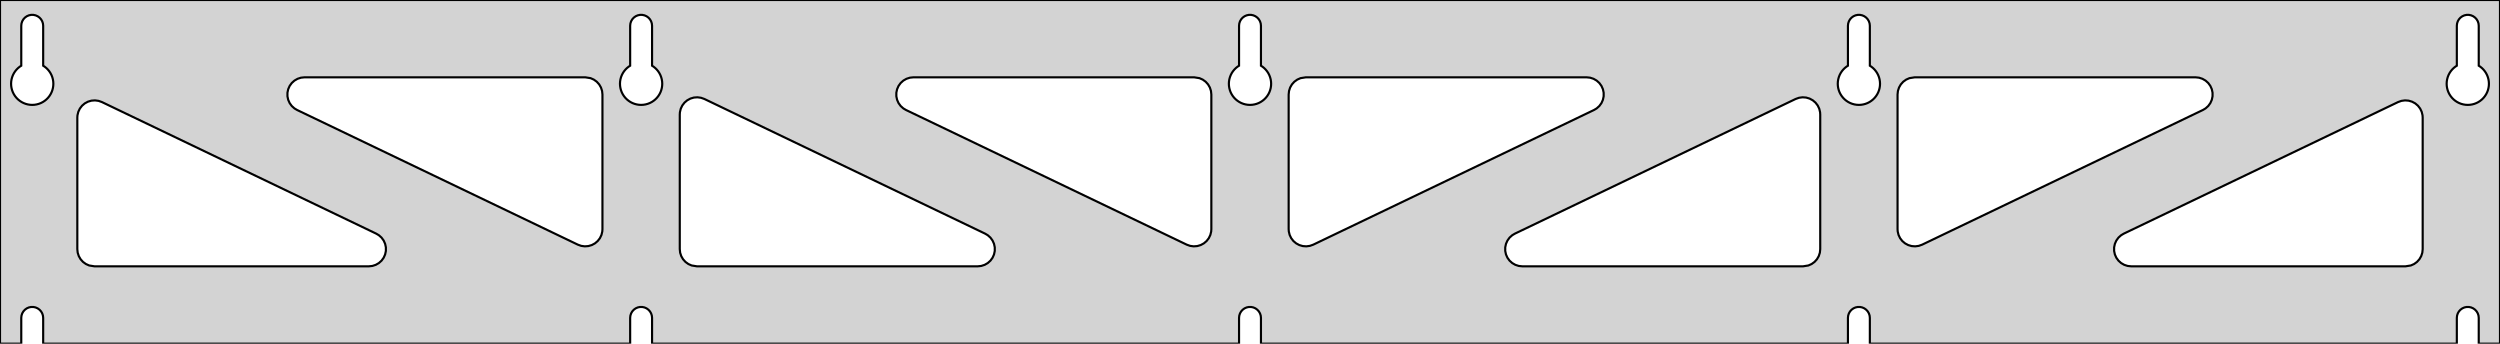 <?xml version="1.0" standalone="no"?>
<!DOCTYPE svg PUBLIC "-//W3C//DTD SVG 1.1//EN" "http://www.w3.org/Graphics/SVG/1.1/DTD/svg11.dtd">
<svg width="582mm" height="80mm" viewBox="0 -80 582 80" xmlns="http://www.w3.org/2000/svg" version="1.1">
<title>OpenSCAD Model</title>
<path d="
M 582,-80 L 0,-80 L 0,-0 L 4.95,-0 L 4.95,-6 L 5.006,-6.53
 L 5.17,-7.037 L 5.437,-7.499 L 5.794,-7.895 L 6.225,-8.208 L 6.712,-8.425 L 7.233,-8.536
 L 7.767,-8.536 L 8.288,-8.425 L 8.775,-8.208 L 9.206,-7.895 L 9.563,-7.499 L 9.83,-7.037
 L 9.994,-6.53 L 10.05,-6 L 10.05,-0 L 146.7,-0 L 146.7,-6 L 146.756,-6.53
 L 146.92,-7.037 L 147.187,-7.499 L 147.544,-7.895 L 147.975,-8.208 L 148.462,-8.425 L 148.983,-8.536
 L 149.517,-8.536 L 150.038,-8.425 L 150.525,-8.208 L 150.956,-7.895 L 151.313,-7.499 L 151.58,-7.037
 L 151.744,-6.53 L 151.8,-6 L 151.8,-0 L 288.45,-0 L 288.45,-6 L 288.506,-6.53
 L 288.67,-7.037 L 288.937,-7.499 L 289.294,-7.895 L 289.725,-8.208 L 290.212,-8.425 L 290.733,-8.536
 L 291.267,-8.536 L 291.788,-8.425 L 292.275,-8.208 L 292.706,-7.895 L 293.063,-7.499 L 293.33,-7.037
 L 293.494,-6.53 L 293.55,-6 L 293.55,-0 L 430.2,-0 L 430.2,-6 L 430.256,-6.53
 L 430.42,-7.037 L 430.687,-7.499 L 431.044,-7.895 L 431.475,-8.208 L 431.962,-8.425 L 432.483,-8.536
 L 433.017,-8.536 L 433.538,-8.425 L 434.025,-8.208 L 434.456,-7.895 L 434.813,-7.499 L 435.08,-7.037
 L 435.244,-6.53 L 435.3,-6 L 435.3,-0 L 571.95,-0 L 571.95,-6 L 572.006,-6.53
 L 572.17,-7.037 L 572.437,-7.499 L 572.794,-7.895 L 573.225,-8.208 L 573.712,-8.425 L 574.233,-8.536
 L 574.767,-8.536 L 575.288,-8.425 L 575.775,-8.208 L 576.206,-7.895 L 576.563,-7.499 L 576.83,-7.037
 L 576.994,-6.53 L 577.05,-6 L 577.05,-0 L 582,-0 z
M 6.986,-55.607 L 6.477,-55.688 L 5.98,-55.821 L 5.499,-56.005 L 5.04,-56.239 L 4.608,-56.52
 L 4.208,-56.844 L 3.844,-57.208 L 3.52,-57.608 L 3.239,-58.04 L 3.005,-58.499 L 2.821,-58.98
 L 2.688,-59.477 L 2.607,-59.986 L 2.58,-60.5 L 2.607,-61.014 L 2.688,-61.523 L 2.821,-62.02
 L 3.005,-62.501 L 3.239,-62.96 L 3.52,-63.392 L 3.844,-63.792 L 4.208,-64.156 L 4.608,-64.48
 L 4.95,-64.702 L 4.95,-74 L 5.006,-74.53 L 5.17,-75.037 L 5.437,-75.499 L 5.794,-75.895
 L 6.225,-76.208 L 6.712,-76.425 L 7.233,-76.536 L 7.767,-76.536 L 8.288,-76.425 L 8.775,-76.208
 L 9.206,-75.895 L 9.563,-75.499 L 9.83,-75.037 L 9.994,-74.53 L 10.05,-74 L 10.05,-64.702
 L 10.392,-64.48 L 10.792,-64.156 L 11.156,-63.792 L 11.48,-63.392 L 11.761,-62.96 L 11.995,-62.501
 L 12.179,-62.02 L 12.312,-61.523 L 12.393,-61.014 L 12.42,-60.5 L 12.393,-59.986 L 12.312,-59.477
 L 12.179,-58.98 L 11.995,-58.499 L 11.761,-58.04 L 11.48,-57.608 L 11.156,-57.208 L 10.792,-56.844
 L 10.392,-56.52 L 9.96,-56.239 L 9.501,-56.005 L 9.02,-55.821 L 8.523,-55.688 L 8.014,-55.607
 L 7.5,-55.58 z
M 148.736,-55.607 L 148.227,-55.688 L 147.73,-55.821 L 147.249,-56.005 L 146.79,-56.239 L 146.358,-56.52
 L 145.958,-56.844 L 145.594,-57.208 L 145.27,-57.608 L 144.989,-58.04 L 144.755,-58.499 L 144.571,-58.98
 L 144.438,-59.477 L 144.357,-59.986 L 144.33,-60.5 L 144.357,-61.014 L 144.438,-61.523 L 144.571,-62.02
 L 144.755,-62.501 L 144.989,-62.96 L 145.27,-63.392 L 145.594,-63.792 L 145.958,-64.156 L 146.358,-64.48
 L 146.7,-64.702 L 146.7,-74 L 146.756,-74.53 L 146.92,-75.037 L 147.187,-75.499 L 147.544,-75.895
 L 147.975,-76.208 L 148.462,-76.425 L 148.983,-76.536 L 149.517,-76.536 L 150.038,-76.425 L 150.525,-76.208
 L 150.956,-75.895 L 151.313,-75.499 L 151.58,-75.037 L 151.744,-74.53 L 151.8,-74 L 151.8,-64.702
 L 152.142,-64.48 L 152.542,-64.156 L 152.906,-63.792 L 153.23,-63.392 L 153.511,-62.96 L 153.745,-62.501
 L 153.929,-62.02 L 154.062,-61.523 L 154.143,-61.014 L 154.17,-60.5 L 154.143,-59.986 L 154.062,-59.477
 L 153.929,-58.98 L 153.745,-58.499 L 153.511,-58.04 L 153.23,-57.608 L 152.906,-57.208 L 152.542,-56.844
 L 152.142,-56.52 L 151.71,-56.239 L 151.251,-56.005 L 150.77,-55.821 L 150.273,-55.688 L 149.764,-55.607
 L 149.25,-55.58 z
M 290.486,-55.607 L 289.977,-55.688 L 289.48,-55.821 L 288.999,-56.005 L 288.54,-56.239 L 288.108,-56.52
 L 287.708,-56.844 L 287.344,-57.208 L 287.02,-57.608 L 286.739,-58.04 L 286.505,-58.499 L 286.321,-58.98
 L 286.188,-59.477 L 286.107,-59.986 L 286.08,-60.5 L 286.107,-61.014 L 286.188,-61.523 L 286.321,-62.02
 L 286.505,-62.501 L 286.739,-62.96 L 287.02,-63.392 L 287.344,-63.792 L 287.708,-64.156 L 288.108,-64.48
 L 288.45,-64.702 L 288.45,-74 L 288.506,-74.53 L 288.67,-75.037 L 288.937,-75.499 L 289.294,-75.895
 L 289.725,-76.208 L 290.212,-76.425 L 290.733,-76.536 L 291.267,-76.536 L 291.788,-76.425 L 292.275,-76.208
 L 292.706,-75.895 L 293.063,-75.499 L 293.33,-75.037 L 293.494,-74.53 L 293.55,-74 L 293.55,-64.702
 L 293.892,-64.48 L 294.292,-64.156 L 294.656,-63.792 L 294.98,-63.392 L 295.261,-62.96 L 295.495,-62.501
 L 295.679,-62.02 L 295.812,-61.523 L 295.893,-61.014 L 295.92,-60.5 L 295.893,-59.986 L 295.812,-59.477
 L 295.679,-58.98 L 295.495,-58.499 L 295.261,-58.04 L 294.98,-57.608 L 294.656,-57.208 L 294.292,-56.844
 L 293.892,-56.52 L 293.46,-56.239 L 293.001,-56.005 L 292.52,-55.821 L 292.023,-55.688 L 291.514,-55.607
 L 291,-55.58 z
M 432.236,-55.607 L 431.727,-55.688 L 431.23,-55.821 L 430.749,-56.005 L 430.29,-56.239 L 429.858,-56.52
 L 429.458,-56.844 L 429.094,-57.208 L 428.77,-57.608 L 428.489,-58.04 L 428.255,-58.499 L 428.071,-58.98
 L 427.938,-59.477 L 427.857,-59.986 L 427.83,-60.5 L 427.857,-61.014 L 427.938,-61.523 L 428.071,-62.02
 L 428.255,-62.501 L 428.489,-62.96 L 428.77,-63.392 L 429.094,-63.792 L 429.458,-64.156 L 429.858,-64.48
 L 430.2,-64.702 L 430.2,-74 L 430.256,-74.53 L 430.42,-75.037 L 430.687,-75.499 L 431.044,-75.895
 L 431.475,-76.208 L 431.962,-76.425 L 432.483,-76.536 L 433.017,-76.536 L 433.538,-76.425 L 434.025,-76.208
 L 434.456,-75.895 L 434.813,-75.499 L 435.08,-75.037 L 435.244,-74.53 L 435.3,-74 L 435.3,-64.702
 L 435.642,-64.48 L 436.042,-64.156 L 436.406,-63.792 L 436.73,-63.392 L 437.011,-62.96 L 437.245,-62.501
 L 437.429,-62.02 L 437.562,-61.523 L 437.643,-61.014 L 437.67,-60.5 L 437.643,-59.986 L 437.562,-59.477
 L 437.429,-58.98 L 437.245,-58.499 L 437.011,-58.04 L 436.73,-57.608 L 436.406,-57.208 L 436.042,-56.844
 L 435.642,-56.52 L 435.21,-56.239 L 434.751,-56.005 L 434.27,-55.821 L 433.773,-55.688 L 433.264,-55.607
 L 432.75,-55.58 z
M 573.986,-55.607 L 573.477,-55.688 L 572.98,-55.821 L 572.499,-56.005 L 572.04,-56.239 L 571.608,-56.52
 L 571.208,-56.844 L 570.844,-57.208 L 570.52,-57.608 L 570.239,-58.04 L 570.005,-58.499 L 569.821,-58.98
 L 569.688,-59.477 L 569.607,-59.986 L 569.58,-60.5 L 569.607,-61.014 L 569.688,-61.523 L 569.821,-62.02
 L 570.005,-62.501 L 570.239,-62.96 L 570.52,-63.392 L 570.844,-63.792 L 571.208,-64.156 L 571.608,-64.48
 L 571.95,-64.702 L 571.95,-74 L 572.006,-74.53 L 572.17,-75.037 L 572.437,-75.499 L 572.794,-75.895
 L 573.225,-76.208 L 573.712,-76.425 L 574.233,-76.536 L 574.767,-76.536 L 575.288,-76.425 L 575.775,-76.208
 L 576.206,-75.895 L 576.563,-75.499 L 576.83,-75.037 L 576.994,-74.53 L 577.05,-74 L 577.05,-64.702
 L 577.392,-64.48 L 577.792,-64.156 L 578.156,-63.792 L 578.48,-63.392 L 578.761,-62.96 L 578.995,-62.501
 L 579.179,-62.02 L 579.312,-61.523 L 579.393,-61.014 L 579.42,-60.5 L 579.393,-59.986 L 579.312,-59.477
 L 579.179,-58.98 L 578.995,-58.499 L 578.761,-58.04 L 578.48,-57.608 L 578.156,-57.208 L 577.792,-56.844
 L 577.392,-56.52 L 576.96,-56.239 L 576.501,-56.005 L 576.02,-55.821 L 575.523,-55.688 L 575.014,-55.607
 L 574.5,-55.58 z
M 303.28,-22.714 L 302.478,-22.95 L 301.742,-23.347 L 301.105,-23.889 L 300.594,-24.551 L 300.232,-25.305
 L 300.035,-26.118 L 300,-26.649 L 300,-58 L 300.087,-58.832 L 300.346,-59.627 L 300.764,-60.351
 L 301.323,-60.973 L 302,-61.464 L 302.764,-61.804 L 304,-62 L 369.353,-62 L 370.185,-61.913
 L 370.98,-61.654 L 371.704,-61.236 L 372.326,-60.676 L 372.817,-60 L 373.157,-59.236 L 373.331,-58.418
 L 373.331,-57.582 L 373.157,-56.764 L 372.817,-56 L 372.326,-55.324 L 371.704,-54.764 L 371.083,-54.394
 L 305.73,-23.043 L 304.942,-22.762 L 304.114,-22.651 z
M 277.058,-22.762 L 276.27,-23.043 L 210.917,-54.394 L 210.296,-54.764 L 209.674,-55.324 L 209.183,-56
 L 208.843,-56.764 L 208.669,-57.582 L 208.669,-58.418 L 208.843,-59.236 L 209.183,-60 L 209.674,-60.676
 L 210.296,-61.236 L 211.02,-61.654 L 211.815,-61.913 L 212.647,-62 L 278,-62 L 279.236,-61.804
 L 280,-61.464 L 280.677,-60.973 L 281.236,-60.351 L 281.654,-59.627 L 281.913,-58.832 L 282,-58
 L 282,-26.649 L 281.965,-26.118 L 281.768,-25.305 L 281.406,-24.551 L 280.895,-23.889 L 280.258,-23.347
 L 279.522,-22.95 L 278.72,-22.714 L 277.886,-22.651 z
M 445.03,-22.714 L 444.228,-22.95 L 443.492,-23.347 L 442.855,-23.889 L 442.344,-24.551 L 441.982,-25.305
 L 441.785,-26.118 L 441.75,-26.649 L 441.75,-58 L 441.837,-58.832 L 442.096,-59.627 L 442.514,-60.351
 L 443.073,-60.973 L 443.75,-61.464 L 444.514,-61.804 L 445.75,-62 L 511.103,-62 L 511.935,-61.913
 L 512.73,-61.654 L 513.454,-61.236 L 514.076,-60.676 L 514.567,-60 L 514.907,-59.236 L 515.081,-58.418
 L 515.081,-57.582 L 514.907,-56.764 L 514.567,-56 L 514.076,-55.324 L 513.454,-54.764 L 512.833,-54.394
 L 447.48,-23.043 L 446.692,-22.762 L 445.864,-22.651 z
M 135.308,-22.762 L 134.52,-23.043 L 69.167,-54.394 L 68.546,-54.764 L 67.924,-55.324 L 67.433,-56
 L 67.093,-56.764 L 66.919,-57.582 L 66.919,-58.418 L 67.093,-59.236 L 67.433,-60 L 67.924,-60.676
 L 68.546,-61.236 L 69.27,-61.654 L 70.065,-61.913 L 70.897,-62 L 136.25,-62 L 137.486,-61.804
 L 138.25,-61.464 L 138.927,-60.973 L 139.486,-60.351 L 139.904,-59.627 L 140.163,-58.832 L 140.25,-58
 L 140.25,-26.649 L 140.215,-26.118 L 140.018,-25.305 L 139.656,-24.551 L 139.145,-23.889 L 138.508,-23.347
 L 137.772,-22.95 L 136.97,-22.714 L 136.136,-22.651 z
M 354.397,-18 L 353.565,-18.087 L 352.77,-18.346 L 352.046,-18.764 L 351.424,-19.323 L 350.933,-20
 L 350.593,-20.764 L 350.419,-21.582 L 350.419,-22.418 L 350.593,-23.236 L 350.933,-24 L 351.424,-24.677
 L 352.046,-25.236 L 352.667,-25.607 L 418.02,-56.958 L 418.808,-57.238 L 419.636,-57.349 L 420.47,-57.286
 L 421.272,-57.05 L 422.008,-56.653 L 422.645,-56.111 L 423.156,-55.449 L 423.518,-54.695 L 423.715,-53.882
 L 423.75,-53.351 L 423.75,-22 L 423.663,-21.168 L 423.404,-20.373 L 422.986,-19.649 L 422.427,-19.027
 L 421.75,-18.536 L 420.986,-18.196 L 419.75,-18 z
M 162.25,-18 L 161.014,-18.196 L 160.25,-18.536 L 159.573,-19.027 L 159.014,-19.649 L 158.596,-20.373
 L 158.337,-21.168 L 158.25,-22 L 158.25,-53.351 L 158.285,-53.882 L 158.482,-54.695 L 158.844,-55.449
 L 159.355,-56.111 L 159.992,-56.653 L 160.728,-57.05 L 161.53,-57.286 L 162.364,-57.349 L 163.192,-57.238
 L 163.98,-56.958 L 229.333,-25.607 L 229.954,-25.236 L 230.576,-24.677 L 231.067,-24 L 231.407,-23.236
 L 231.581,-22.418 L 231.581,-21.582 L 231.407,-20.764 L 231.067,-20 L 230.576,-19.323 L 229.954,-18.764
 L 229.23,-18.346 L 228.435,-18.087 L 227.603,-18 z
M 22,-18 L 20.764,-18.196 L 20,-18.536 L 19.323,-19.027 L 18.764,-19.649 L 18.346,-20.373
 L 18.087,-21.168 L 18,-22 L 18,-52.632 L 18.035,-53.162 L 18.232,-53.975 L 18.594,-54.729
 L 19.105,-55.391 L 19.742,-55.933 L 20.477,-56.33 L 21.28,-56.566 L 22.114,-56.63 L 22.942,-56.519
 L 23.73,-56.238 L 87.583,-25.607 L 88.204,-25.236 L 88.826,-24.677 L 89.317,-24 L 89.657,-23.236
 L 89.831,-22.418 L 89.831,-21.582 L 89.657,-20.764 L 89.317,-20 L 88.826,-19.323 L 88.204,-18.764
 L 87.48,-18.346 L 86.685,-18.087 L 85.853,-18 z
M 496.147,-18 L 495.315,-18.087 L 494.52,-18.346 L 493.796,-18.764 L 493.174,-19.323 L 492.683,-20
 L 492.343,-20.764 L 492.169,-21.582 L 492.169,-22.418 L 492.343,-23.236 L 492.683,-24 L 493.174,-24.677
 L 493.796,-25.236 L 494.417,-25.607 L 558.27,-56.238 L 559.058,-56.519 L 559.886,-56.63 L 560.72,-56.566
 L 561.522,-56.33 L 562.258,-55.933 L 562.895,-55.391 L 563.406,-54.729 L 563.768,-53.975 L 563.965,-53.162
 L 564,-52.632 L 564,-22 L 563.913,-21.168 L 563.654,-20.373 L 563.236,-19.649 L 562.677,-19.027
 L 562,-18.536 L 561.236,-18.196 L 560,-18 z
" stroke="black" fill="lightgray" stroke-width="0.5"/>
</svg>
